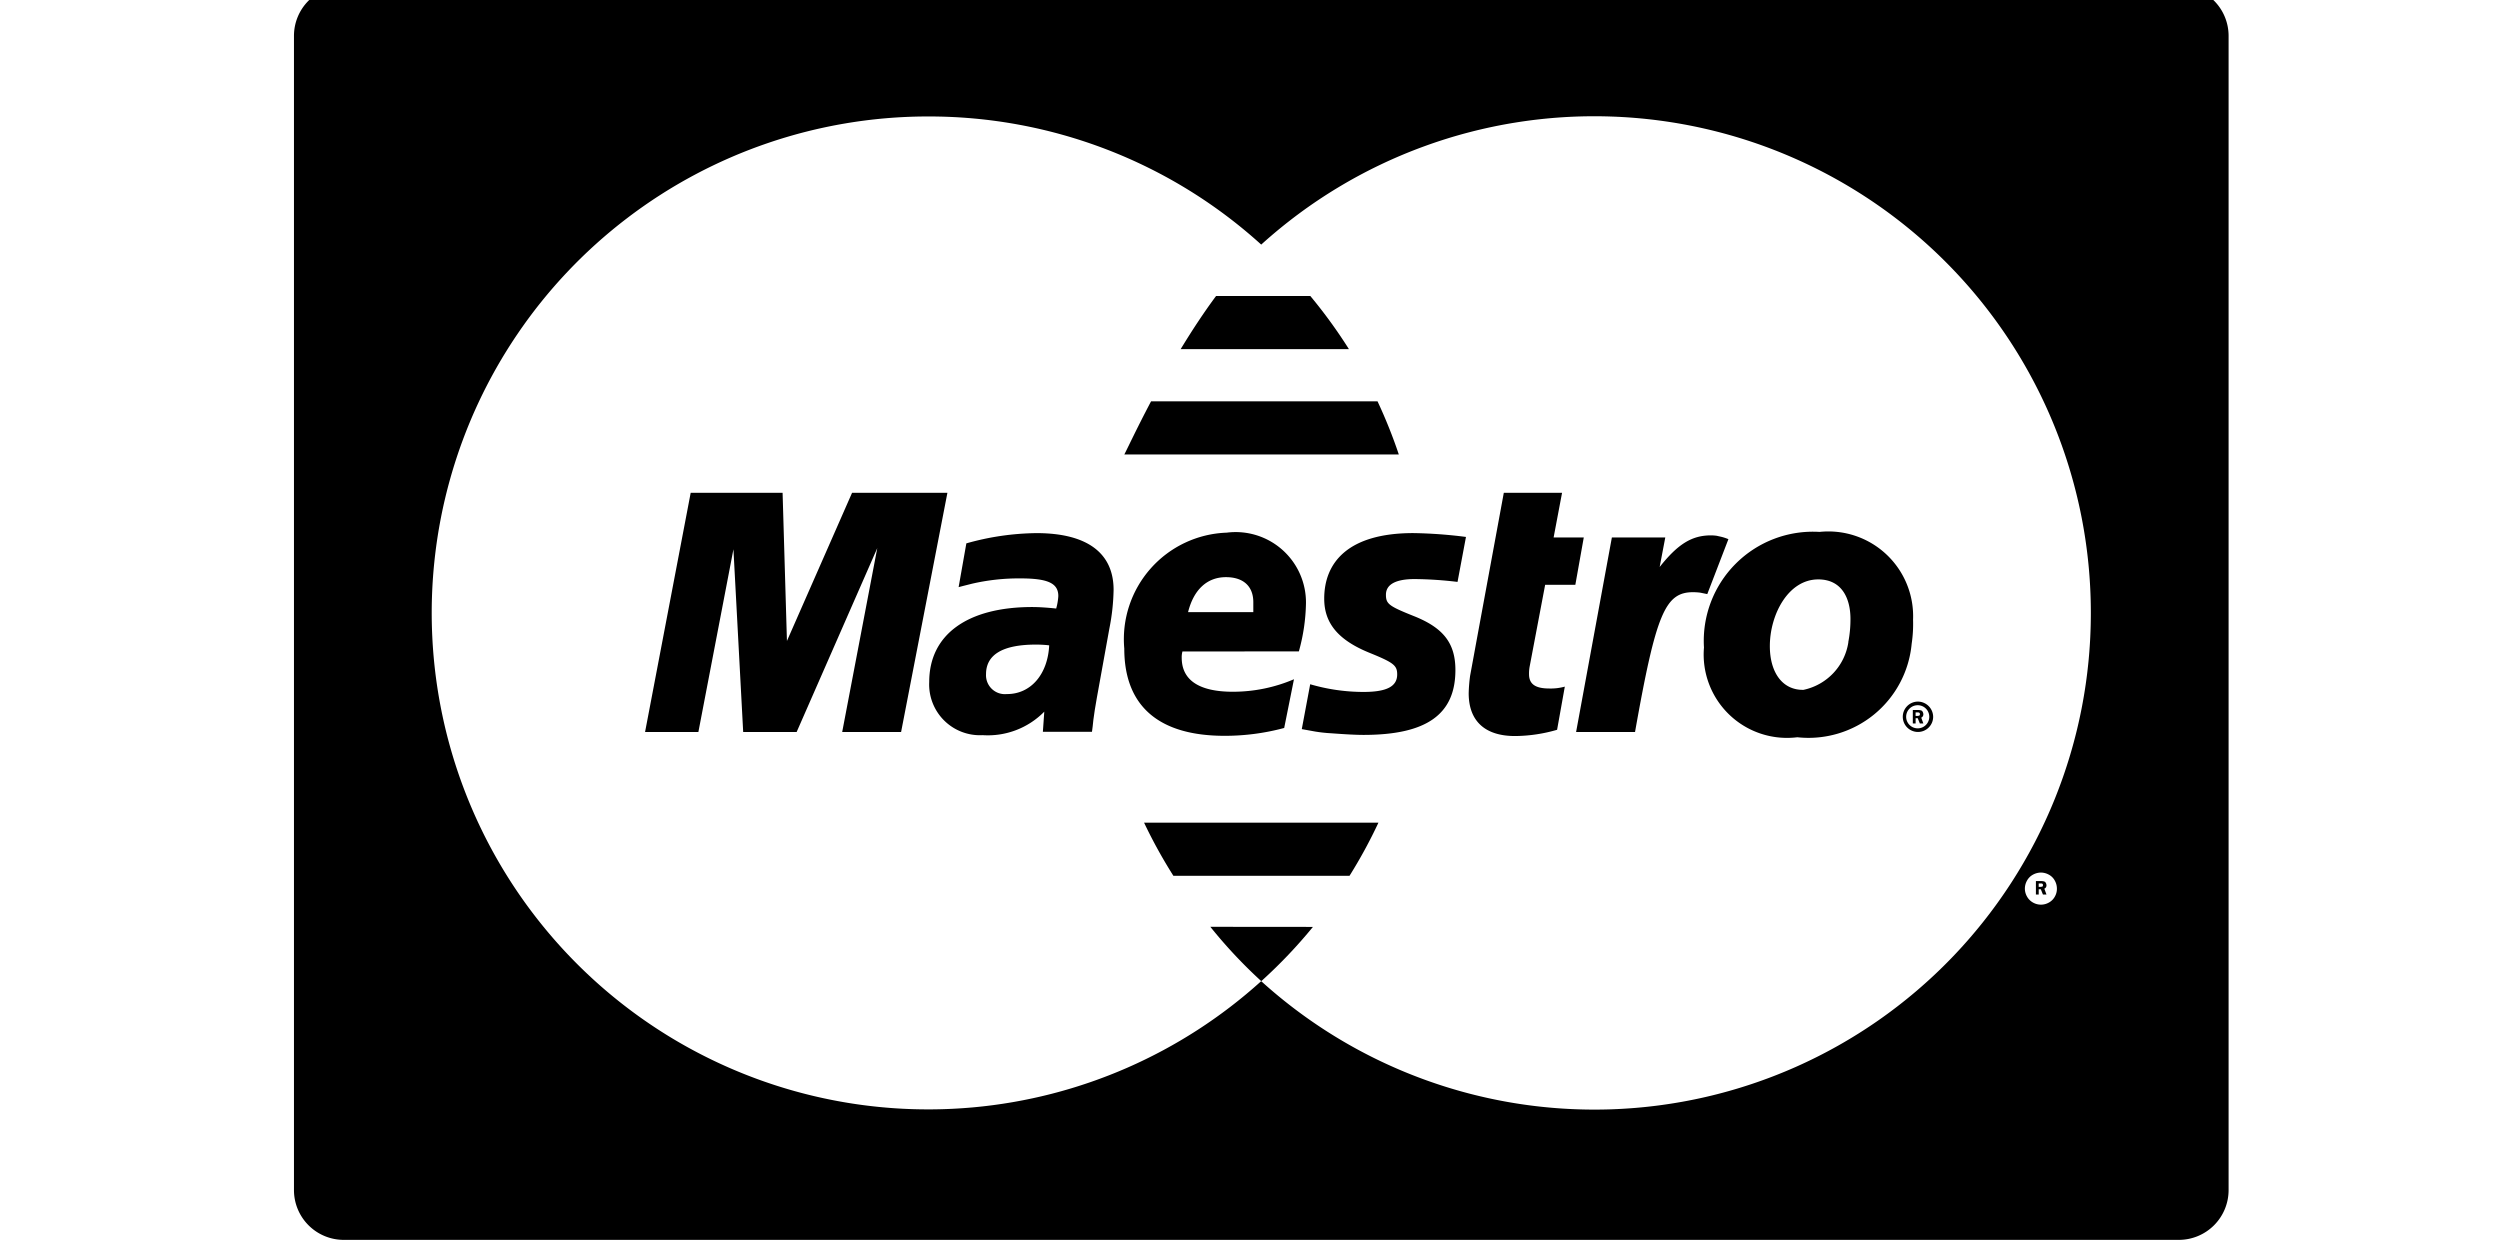 <svg xmlns="http://www.w3.org/2000/svg" xmlns:xlink="http://www.w3.org/1999/xlink" width="80" height="40" viewBox="0 0 80 40">
  <defs>
    <clipPath id="clip-path">
      <rect id="Rectangle_17529" data-name="Rectangle 17529" width="80" height="40" transform="translate(0.001 0.445)"/>
    </clipPath>
  </defs>
  <g id="Mask_Group_49" data-name="Mask Group 49" transform="translate(-0.001 -0.445)" clip-path="url(#clip-path)">
    <g id="tool" transform="translate(9.408 0)">
      <g id="Group_46997" data-name="Group 46997" transform="translate(26.576 13.288)">
        <g id="Group_46996" data-name="Group 46996">
          <path id="Path_128479" data-name="Path 128479" d="M16.047,7.233H8.8c-.463.876-.769,1.538-.856,1.7h8.784A16.045,16.045,0,0,0,16.047,7.233Z" transform="translate(-7.949 -7.233)"/>
        </g>
      </g>
      <g id="Group_46999" data-name="Group 46999" transform="translate(20.327 17.505)">
        <g id="Group_46998" data-name="Group 46998">
          <path id="Path_128480" data-name="Path 128480" d="M9.514,8.494a8.509,8.509,0,0,0-2.245.328l-.247,1.4.157-.041.27-.068A6.647,6.647,0,0,1,9,9.943c.875,0,1.212.153,1.212.564a1.863,1.863,0,0,1-.068.4c-.292-.031-.561-.048-.763-.048-2.087,0-3.3.887-3.3,2.4a1.624,1.624,0,0,0,1.707,1.7,2.53,2.53,0,0,0,1.975-.752l-.045.645h1.571l.022-.169.023-.214.045-.316.067-.395.4-2.212a6.893,6.893,0,0,0,.135-1.233C11.983,9.128,11.131,8.494,9.514,8.494Zm-.942,5.149a.605.605,0,0,1-.673-.635c0-.629.539-.947,1.594-.947a3.552,3.552,0,0,1,.427.024C9.875,13.007,9.335,13.644,8.572,13.644Z" transform="translate(-6.08 -8.494)"/>
        </g>
      </g>
      <g id="Group_47001" data-name="Group 47001" transform="translate(11.235 16.215)">
        <g id="Group_47000" data-name="Group 47000">
          <path id="Path_128481" data-name="Path 128481" d="M9.984,8.108,7.9,12.849,7.761,8.108H4.82L3.36,15.763H5.066L6.188,9.915,6.5,15.763H8.21l2.581-5.886L9.668,15.763h1.885l1.482-7.655Z" transform="translate(-3.36 -8.108)"/>
        </g>
      </g>
      <g id="Group_47003" data-name="Group 47003" transform="translate(51.803 23.165)">
        <g id="Group_47002" data-name="Group 47002">
          <path id="Path_128482" data-name="Path 128482" d="M15.831,10.319a.176.176,0,0,0-.045-.107.258.258,0,0,0-.112-.024h-.18v.43h.09v-.168h.067l.068.168h.112l-.067-.186A.116.116,0,0,0,15.831,10.319Zm-.135.048a.137.137,0,0,1-.045.009h-.068v-.112h.047c.022,0,.067,0,.067.01.023.009.023.026.023.043A.049.049,0,0,1,15.7,10.367Z" transform="translate(-15.494 -10.187)"/>
        </g>
      </g>
      <g id="Group_47005" data-name="Group 47005" transform="translate(55.743 28.639)">
        <g id="Group_47004" data-name="Group 47004">
          <path id="Path_128483" data-name="Path 128483" d="M17.01,11.956a.171.171,0,0,0-.046-.107.259.259,0,0,0-.113-.024h-.179v.43h.09v-.169h.067l.068.169h.113l-.068-.187A.113.113,0,0,0,17.01,11.956ZM16.874,12a.141.141,0,0,1-.045.009h-.068V11.9h.045c.023,0,.068,0,.068.009.023.009.023.027.023.043S16.9,11.993,16.874,12Z" transform="translate(-16.673 -11.824)"/>
        </g>
      </g>
      <g id="Group_47007" data-name="Group 47007">
        <g id="Group_47006" data-name="Group 47006">
          <path id="Path_128484" data-name="Path 128484" d="M60.314,3.258H1.594A1.593,1.593,0,0,0,0,4.852V41.785a1.593,1.593,0,0,0,1.594,1.594h58.72a1.593,1.593,0,0,0,1.594-1.594V4.852A1.593,1.593,0,0,0,60.314,3.258ZM56.349,32.392a.477.477,0,0,1-.19.192.514.514,0,0,1-.511,0,.494.494,0,0,1-.191-.192.514.514,0,0,1-.068-.254.521.521,0,0,1,.069-.256.473.473,0,0,1,.192-.191.542.542,0,0,1,.253-.066.533.533,0,0,1,.251.066.466.466,0,0,1,.192.191.523.523,0,0,1,.068.256A.5.5,0,0,1,56.349,32.392ZM57.5,23.319A15.886,15.886,0,0,1,30.951,35.1,15.887,15.887,0,1,1,20.2,7.43h.1a15.825,15.825,0,0,1,10.652,4.1A15.888,15.888,0,0,1,57.5,23.312S57.5,23.315,57.5,23.319Z" transform="translate(0 -3.258)"/>
        </g>
      </g>
      <g id="Group_47009" data-name="Group 47009" transform="translate(28.374 9.918)">
        <g id="Group_47008" data-name="Group 47008">
          <path id="Path_128485" data-name="Path 128485" d="M12.637,6.225H9.619c-.406.548-.787,1.131-1.132,1.7h5.385A16.087,16.087,0,0,0,12.637,6.225Z" transform="translate(-8.487 -6.225)"/>
        </g>
      </g>
      <g id="Group_47011" data-name="Group 47011" transform="translate(32.25 17.504)">
        <g id="Group_47010" data-name="Group 47010">
          <path id="Path_128486" data-name="Path 128486" d="M13.26,9.965a12.392,12.392,0,0,1,1.37.091l.27-1.439a14.747,14.747,0,0,0-1.685-.123c-2.109,0-2.852.958-2.851,2.1,0,.785.449,1.327,1.459,1.735.762.31.876.4.876.687,0,.386-.335.561-1.076.561a6.08,6.08,0,0,1-1.708-.246l-.269,1.436.09.016.337.061a4.688,4.688,0,0,0,.516.056c.448.033.784.052,1.031.052,2.021,0,2.942-.657,2.942-2.076,0-.855-.381-1.354-1.347-1.733-.786-.315-.876-.386-.876-.677C12.339,10.136,12.652,9.965,13.26,9.965Z" transform="translate(-9.646 -8.494)"/>
        </g>
      </g>
      <g id="Group_47013" data-name="Group 47013" transform="translate(41.027 17.577)">
        <g id="Group_47012" data-name="Group 47012">
          <path id="Path_128487" data-name="Path 128487" d="M16.944,8.568c-.091-.022-.159-.034-.159-.037a1.391,1.391,0,0,0-.2-.015c-.607,0-1.056.276-1.639,1.012l.18-.945H13.417l-1.145,6.226h1.886c.674-3.807.965-4.475,1.862-4.475a2.015,2.015,0,0,1,.225.015l.225.046.676-1.758A1.646,1.646,0,0,0,16.944,8.568Z" transform="translate(-12.271 -8.516)"/>
        </g>
      </g>
      <g id="Group_47015" data-name="Group 47015" transform="translate(37.592 16.214)">
        <g id="Group_47014" data-name="Group 47014">
          <path id="Path_128488" data-name="Path 128488" d="M13.69,11.052h.966l.27-1.515h-.965l.27-1.429H12.367l-.876,4.753-.09.492-.113.613a4.949,4.949,0,0,0-.045.558c0,.883.516,1.368,1.482,1.368a4.9,4.9,0,0,0,1.347-.2l.247-1.381a1.681,1.681,0,0,1-.493.06c-.448,0-.652-.138-.652-.46a1.216,1.216,0,0,1,.023-.258Z" transform="translate(-11.244 -8.108)"/>
        </g>
      </g>
      <g id="Group_47017" data-name="Group 47017" transform="translate(51.465 22.896)">
        <g id="Group_47016" data-name="Group 47016">
          <path id="Path_128489" data-name="Path 128489" d="M15.888,10.107a.486.486,0,1,0,.494.484A.492.492,0,0,0,15.888,10.107Zm0,.856a.37.37,0,1,1,0-.74.37.37,0,0,1,0,.74Z" transform="translate(-15.393 -10.107)"/>
        </g>
      </g>
      <g id="Group_47019" data-name="Group 47019" transform="translate(45.113 17.466)">
        <g id="Group_47018" data-name="Group 47018">
          <path id="Path_128490" data-name="Path 128490" d="M17.2,8.483a3.494,3.494,0,0,0-3.7,3.7,2.667,2.667,0,0,0,2.987,2.871,3.315,3.315,0,0,0,3.659-2.989,4.324,4.324,0,0,0,.045-.773A2.712,2.712,0,0,0,17.2,8.483Zm.921,3.528a1.837,1.837,0,0,1-1.436,1.526c-.674.013-1.077-.556-1.077-1.4,0-1,.583-2.134,1.549-2.134.763,0,1.031.617,1.031,1.266A3.831,3.831,0,0,1,18.118,12.011Z" transform="translate(-13.493 -8.483)"/>
        </g>
      </g>
      <g id="Group_47021" data-name="Group 47021" transform="translate(26.57 17.489)">
        <g id="Group_47020" data-name="Group 47020">
          <path id="Path_128491" data-name="Path 128491" d="M13.534,12.289a6.07,6.07,0,0,0,.227-1.539,2.25,2.25,0,0,0-2.536-2.26A3.411,3.411,0,0,0,7.947,12.2c0,1.836,1.1,2.791,3.209,2.791a7.287,7.287,0,0,0,1.908-.251l.313-1.559a4.974,4.974,0,0,1-1.953.4c-1.077,0-1.639-.367-1.639-1.088a.69.69,0,0,1,.023-.2ZM11.2,9.914c.561,0,.876.295.876.8v.32l-2.088,0C10.169,10.309,10.6,9.914,11.2,9.914Z" transform="translate(-7.947 -8.489)"/>
        </g>
      </g>
      <g id="Group_47023" data-name="Group 47023" transform="translate(27.203 26.77)">
        <g id="Group_47022" data-name="Group 47022">
          <path id="Path_128492" data-name="Path 128492" d="M8.136,11.265a16.116,16.116,0,0,0,.938,1.7h5.637a15.821,15.821,0,0,0,.925-1.7Z" transform="translate(-8.136 -11.265)"/>
        </g>
      </g>
      <g id="Group_47025" data-name="Group 47025" transform="translate(29.324 30.103)">
        <g id="Group_47024" data-name="Group 47024">
          <path id="Path_128493" data-name="Path 128493" d="M8.771,12.262A15.521,15.521,0,0,0,10.4,14c.013-.012.027-.022.041-.035h0a15.88,15.88,0,0,0,1.613-1.7Z" transform="translate(-8.771 -12.262)"/>
        </g>
      </g>
    </g>
  </g>
</svg>
